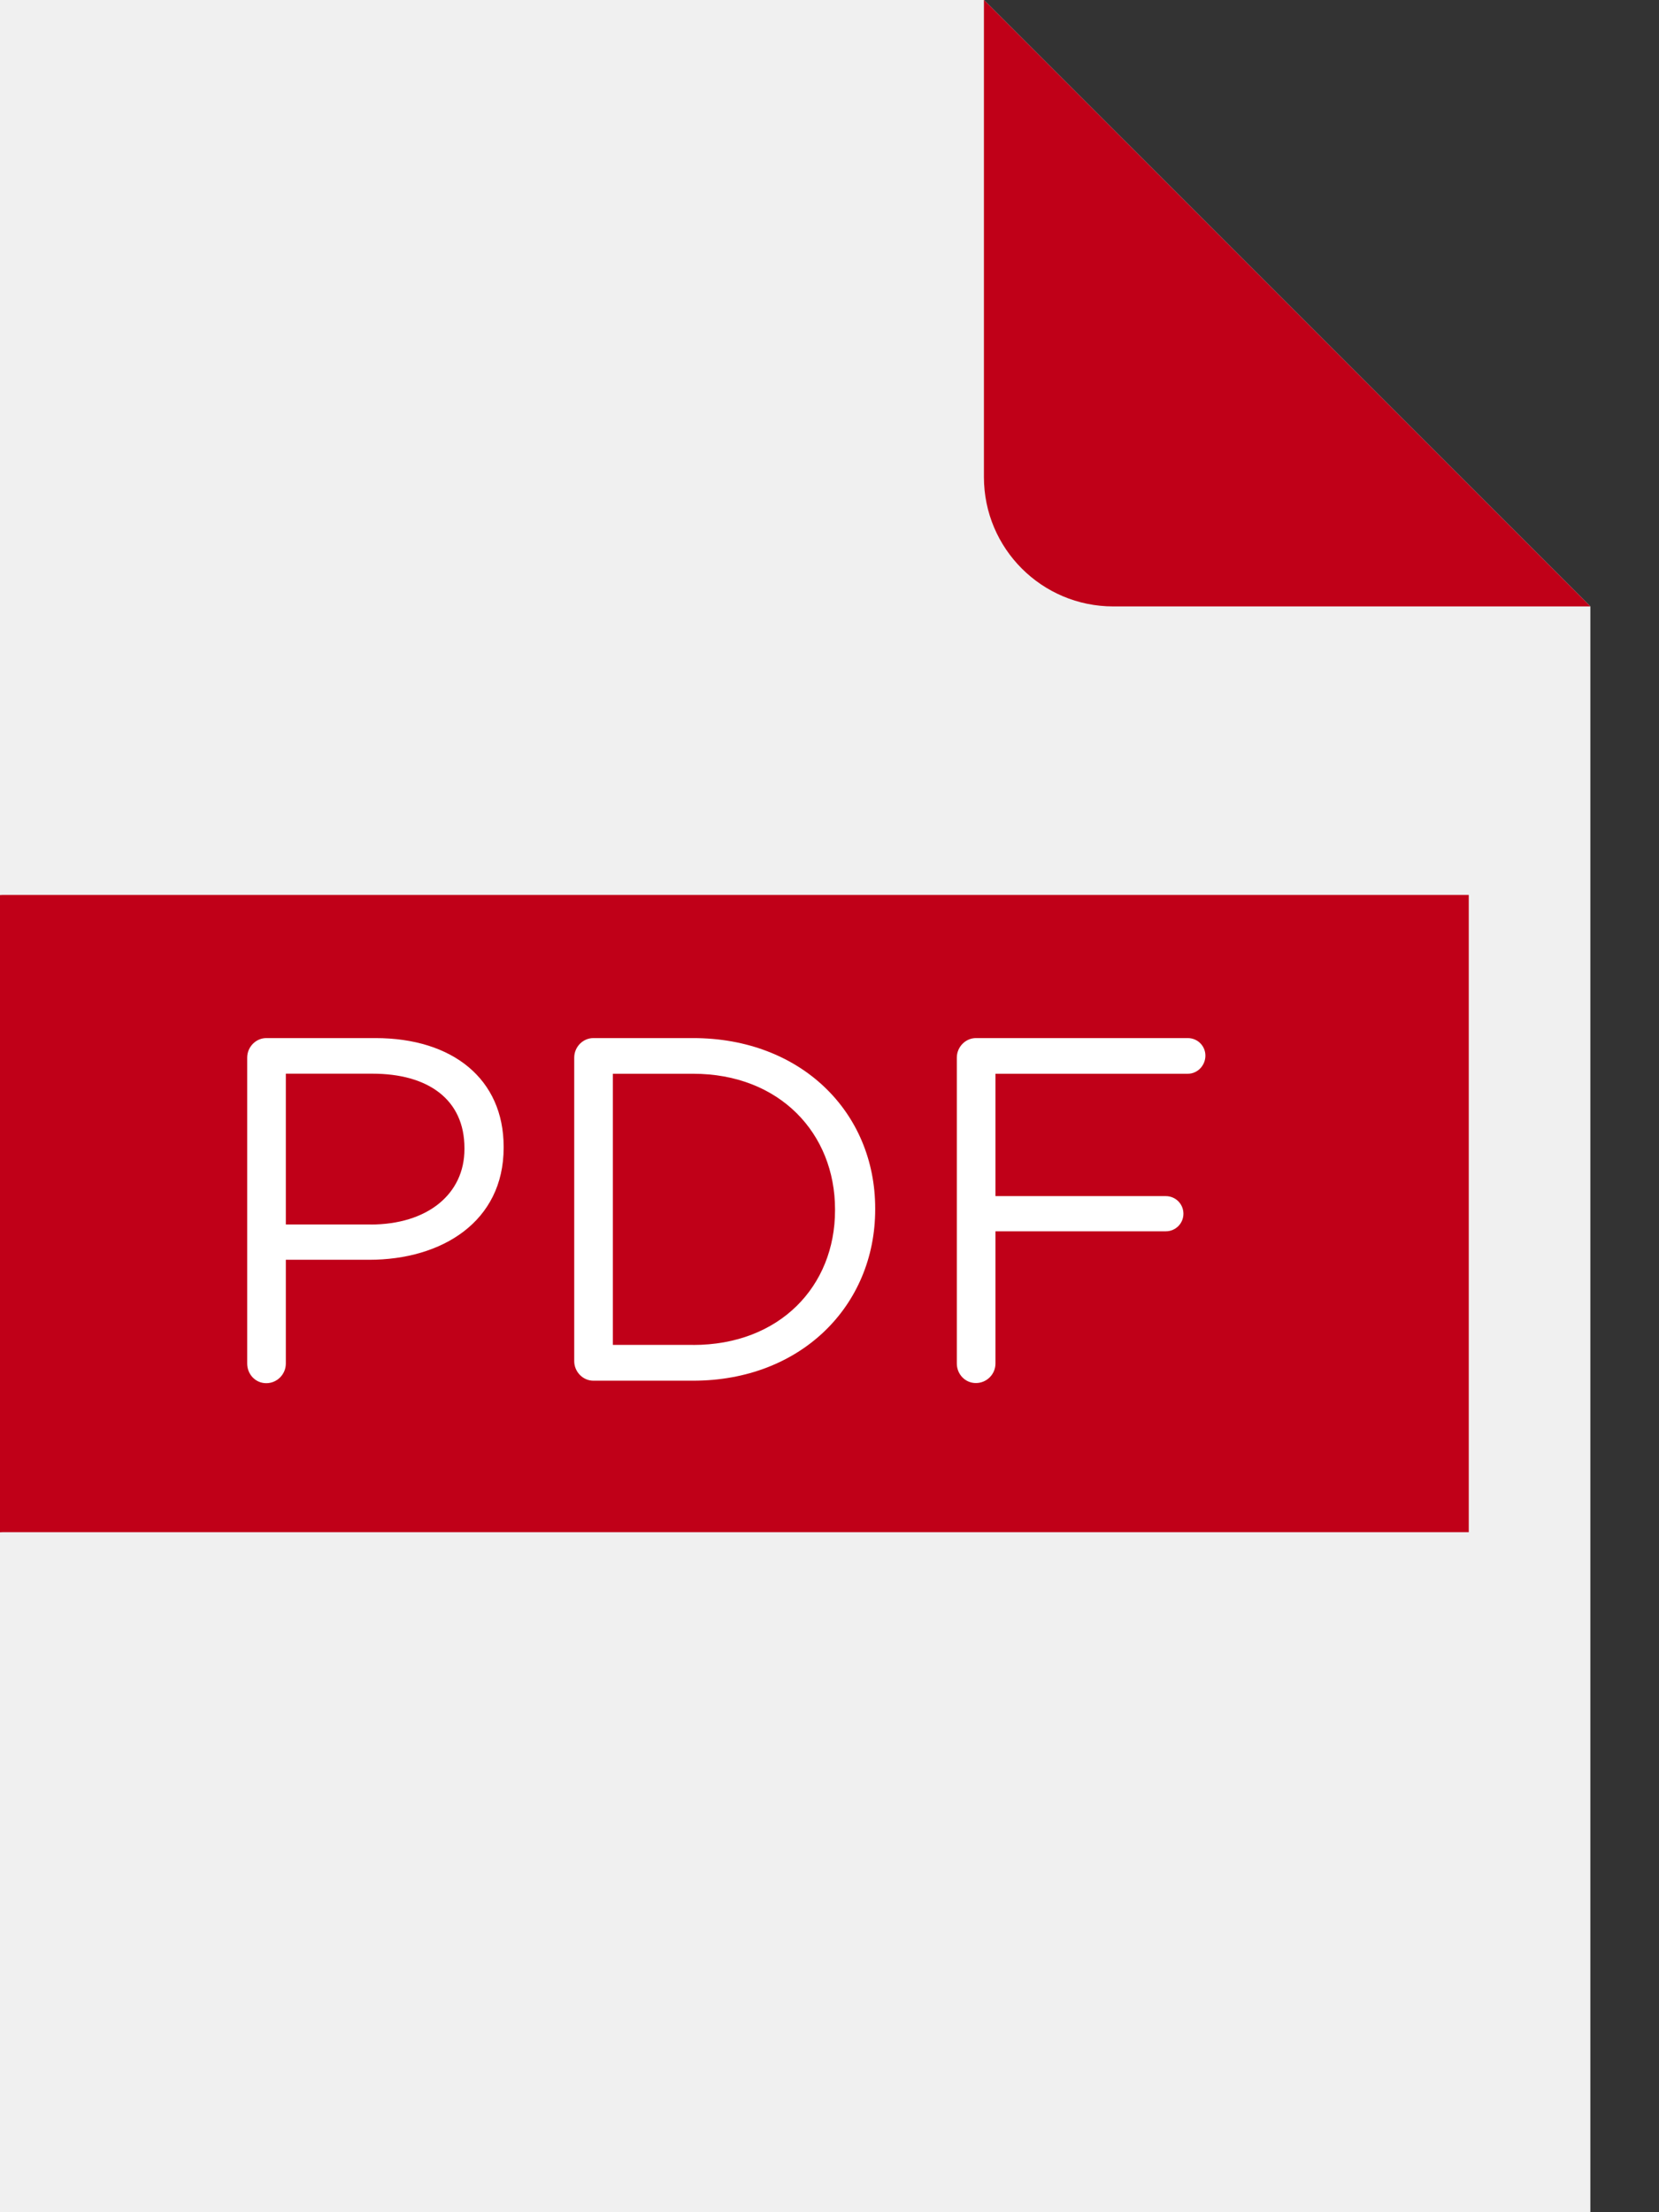 <svg width="24" height="32" viewBox="0 0 24 32" fill="none" xmlns="http://www.w3.org/2000/svg">
<rect x="0" y="0" width="24" height="32" fill="#333333" stroke="none"/>
<g clip-path="url(#clip0_938_45002)">
<path d="M14.234 0H0V32H23.007V8.772L14.234 0Z" fill="#F0F0F0"/>
<path d="M0 12.947V22.165C0.014 22.165 0.029 22.163 0.043 22.163H21.248V12.945H0.043C0.029 12.945 0.014 12.946 0 12.947Z" fill="#C00018"/>
<path d="M14.234 0L23.007 8.772H16.105C15.072 8.772 14.234 7.935 14.234 6.901V0Z" fill="#C00018"/>
<path d="M3.576 15.299C3.576 15.143 3.703 15.016 3.852 15.016H5.431C6.55 15.016 7.286 15.61 7.286 16.588V16.602C7.286 17.671 6.394 18.223 5.339 18.223H4.135V19.724C4.135 19.88 4.008 20.008 3.852 20.008C3.696 20.008 3.576 19.88 3.576 19.724V15.3V15.299ZM5.36 17.713C6.182 17.713 6.719 17.274 6.719 16.622V16.608C6.719 15.9 6.189 15.531 5.389 15.531H4.135V17.712H5.36L5.36 17.713Z" fill="white"/>
<path d="M8.307 15.299C8.307 15.143 8.434 15.016 8.583 15.016H10.027C11.585 15.016 12.661 16.085 12.661 17.48V17.494C12.661 18.889 11.585 19.972 10.027 19.972H8.583C8.434 19.972 8.307 19.844 8.307 19.689V15.299V15.299ZM10.027 19.455C11.28 19.455 12.08 18.605 12.08 17.508V17.493C12.08 16.396 11.28 15.532 10.027 15.532H8.866V19.454H10.027V19.455Z" fill="white"/>
<path d="M13.842 15.299C13.842 15.143 13.969 15.016 14.118 15.016H17.183C17.325 15.016 17.438 15.129 17.438 15.27C17.438 15.412 17.325 15.532 17.183 15.532H14.401V17.302H16.865C17.006 17.302 17.12 17.415 17.12 17.557C17.12 17.698 17.006 17.811 16.865 17.811H14.401V19.723C14.401 19.879 14.274 20.006 14.118 20.006C13.962 20.006 13.842 19.878 13.842 19.723V15.298V15.299Z" fill="white"/>
</g>
<defs>
<clipPath id="clip0_938_45002">
<rect width="23.007" height="32" fill="white"/>
</clipPath>
</defs>
</svg>
